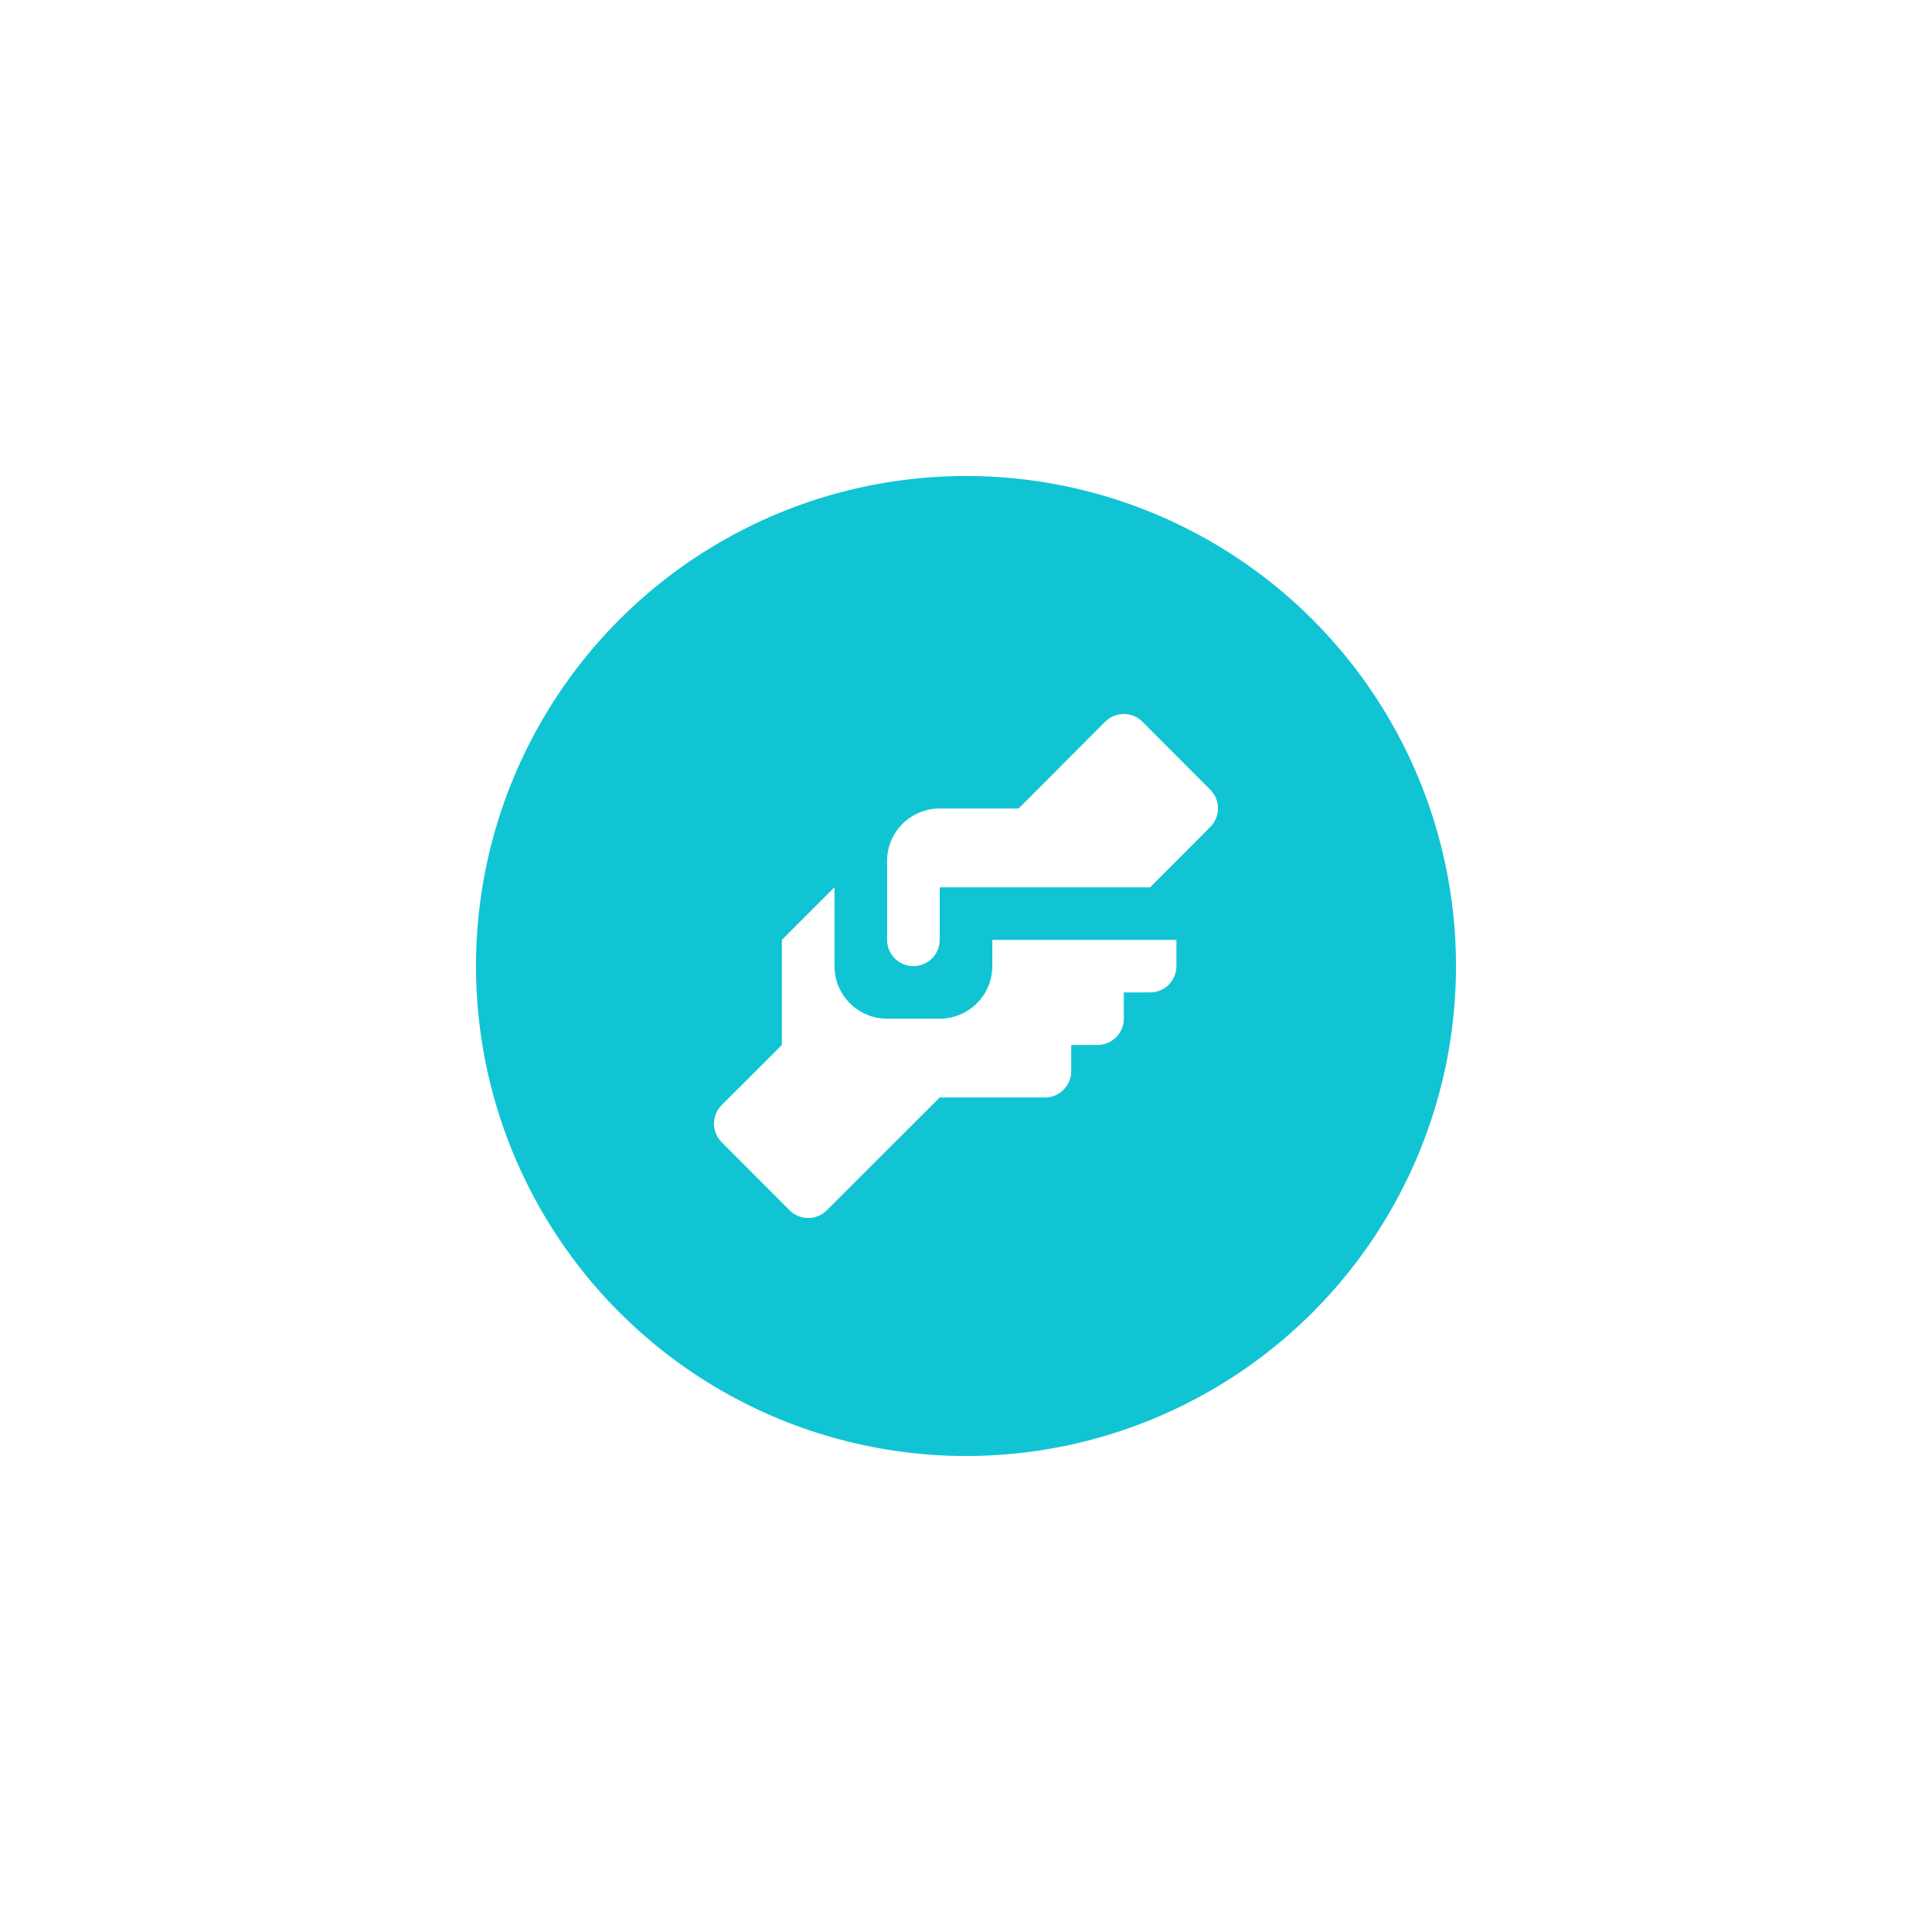<svg width="138" height="138" viewBox="0 0 138 138" fill="none" xmlns="http://www.w3.org/2000/svg">
<g filter="url(#filter0_d_58_1343)">
<circle cx="69" cy="69" r="35" fill="#11C4D4"/>
</g>
<path d="M67.121 57.749H72.757L78.939 51.555C79.113 51.379 79.321 51.24 79.55 51.144C79.779 51.049 80.025 51 80.273 51C80.521 51 80.766 51.049 80.995 51.144C81.224 51.24 81.432 51.379 81.606 51.555L86.454 56.416C86.804 56.768 87 57.243 87 57.739C87 58.235 86.804 58.711 86.454 59.062L82.151 63.379H67.121V67.133C67.121 67.63 66.923 68.108 66.571 68.46C66.219 68.812 65.741 69.009 65.243 69.009C64.744 69.009 64.266 68.812 63.914 68.46C63.562 68.108 63.364 67.63 63.364 67.133V61.502C63.364 60.507 63.76 59.552 64.464 58.848C65.169 58.144 66.125 57.749 67.121 57.749ZM55.849 67.133V74.64L51.546 78.938C51.196 79.289 51 79.765 51 80.261C51 80.757 51.196 81.232 51.546 81.584L56.394 86.445C56.568 86.621 56.776 86.76 57.005 86.856C57.234 86.951 57.479 87 57.727 87C57.975 87 58.221 86.951 58.45 86.856C58.679 86.76 58.887 86.621 59.061 86.445L67.121 78.393H74.636C75.135 78.393 75.612 78.196 75.965 77.844C76.317 77.492 76.515 77.014 76.515 76.517V74.64H78.394C78.892 74.64 79.37 74.442 79.722 74.09C80.075 73.738 80.273 73.261 80.273 72.763V70.886H82.151C82.65 70.886 83.127 70.688 83.48 70.337C83.832 69.984 84.03 69.507 84.03 69.009V67.133H70.879V69.009C70.879 70.005 70.483 70.96 69.778 71.664C69.073 72.368 68.118 72.763 67.121 72.763H63.364C62.367 72.763 61.411 72.368 60.707 71.664C60.002 70.96 59.606 70.005 59.606 69.009V63.379L55.849 67.133Z" fill="white"/>
<defs>
<filter id="filter0_d_58_1343" x="0" y="0" width="138" height="138" filterUnits="userSpaceOnUse" color-interpolation-filters="sRGB">
<feFlood flood-opacity="0" result="BackgroundImageFix"/>
<feColorMatrix in="SourceAlpha" type="matrix" values="0 0 0 0 0 0 0 0 0 0 0 0 0 0 0 0 0 0 127 0" result="hardAlpha"/>
<feOffset/>
<feGaussianBlur stdDeviation="17"/>
<feComposite in2="hardAlpha" operator="out"/>
<feColorMatrix type="matrix" values="0 0 0 0 0.067 0 0 0 0 0.769 0 0 0 0 0.831 0 0 0 0.2 0"/>
<feBlend mode="normal" in2="BackgroundImageFix" result="effect1_dropShadow_58_1343"/>
<feBlend mode="normal" in="SourceGraphic" in2="effect1_dropShadow_58_1343" result="shape"/>
</filter>
</defs>
</svg>
